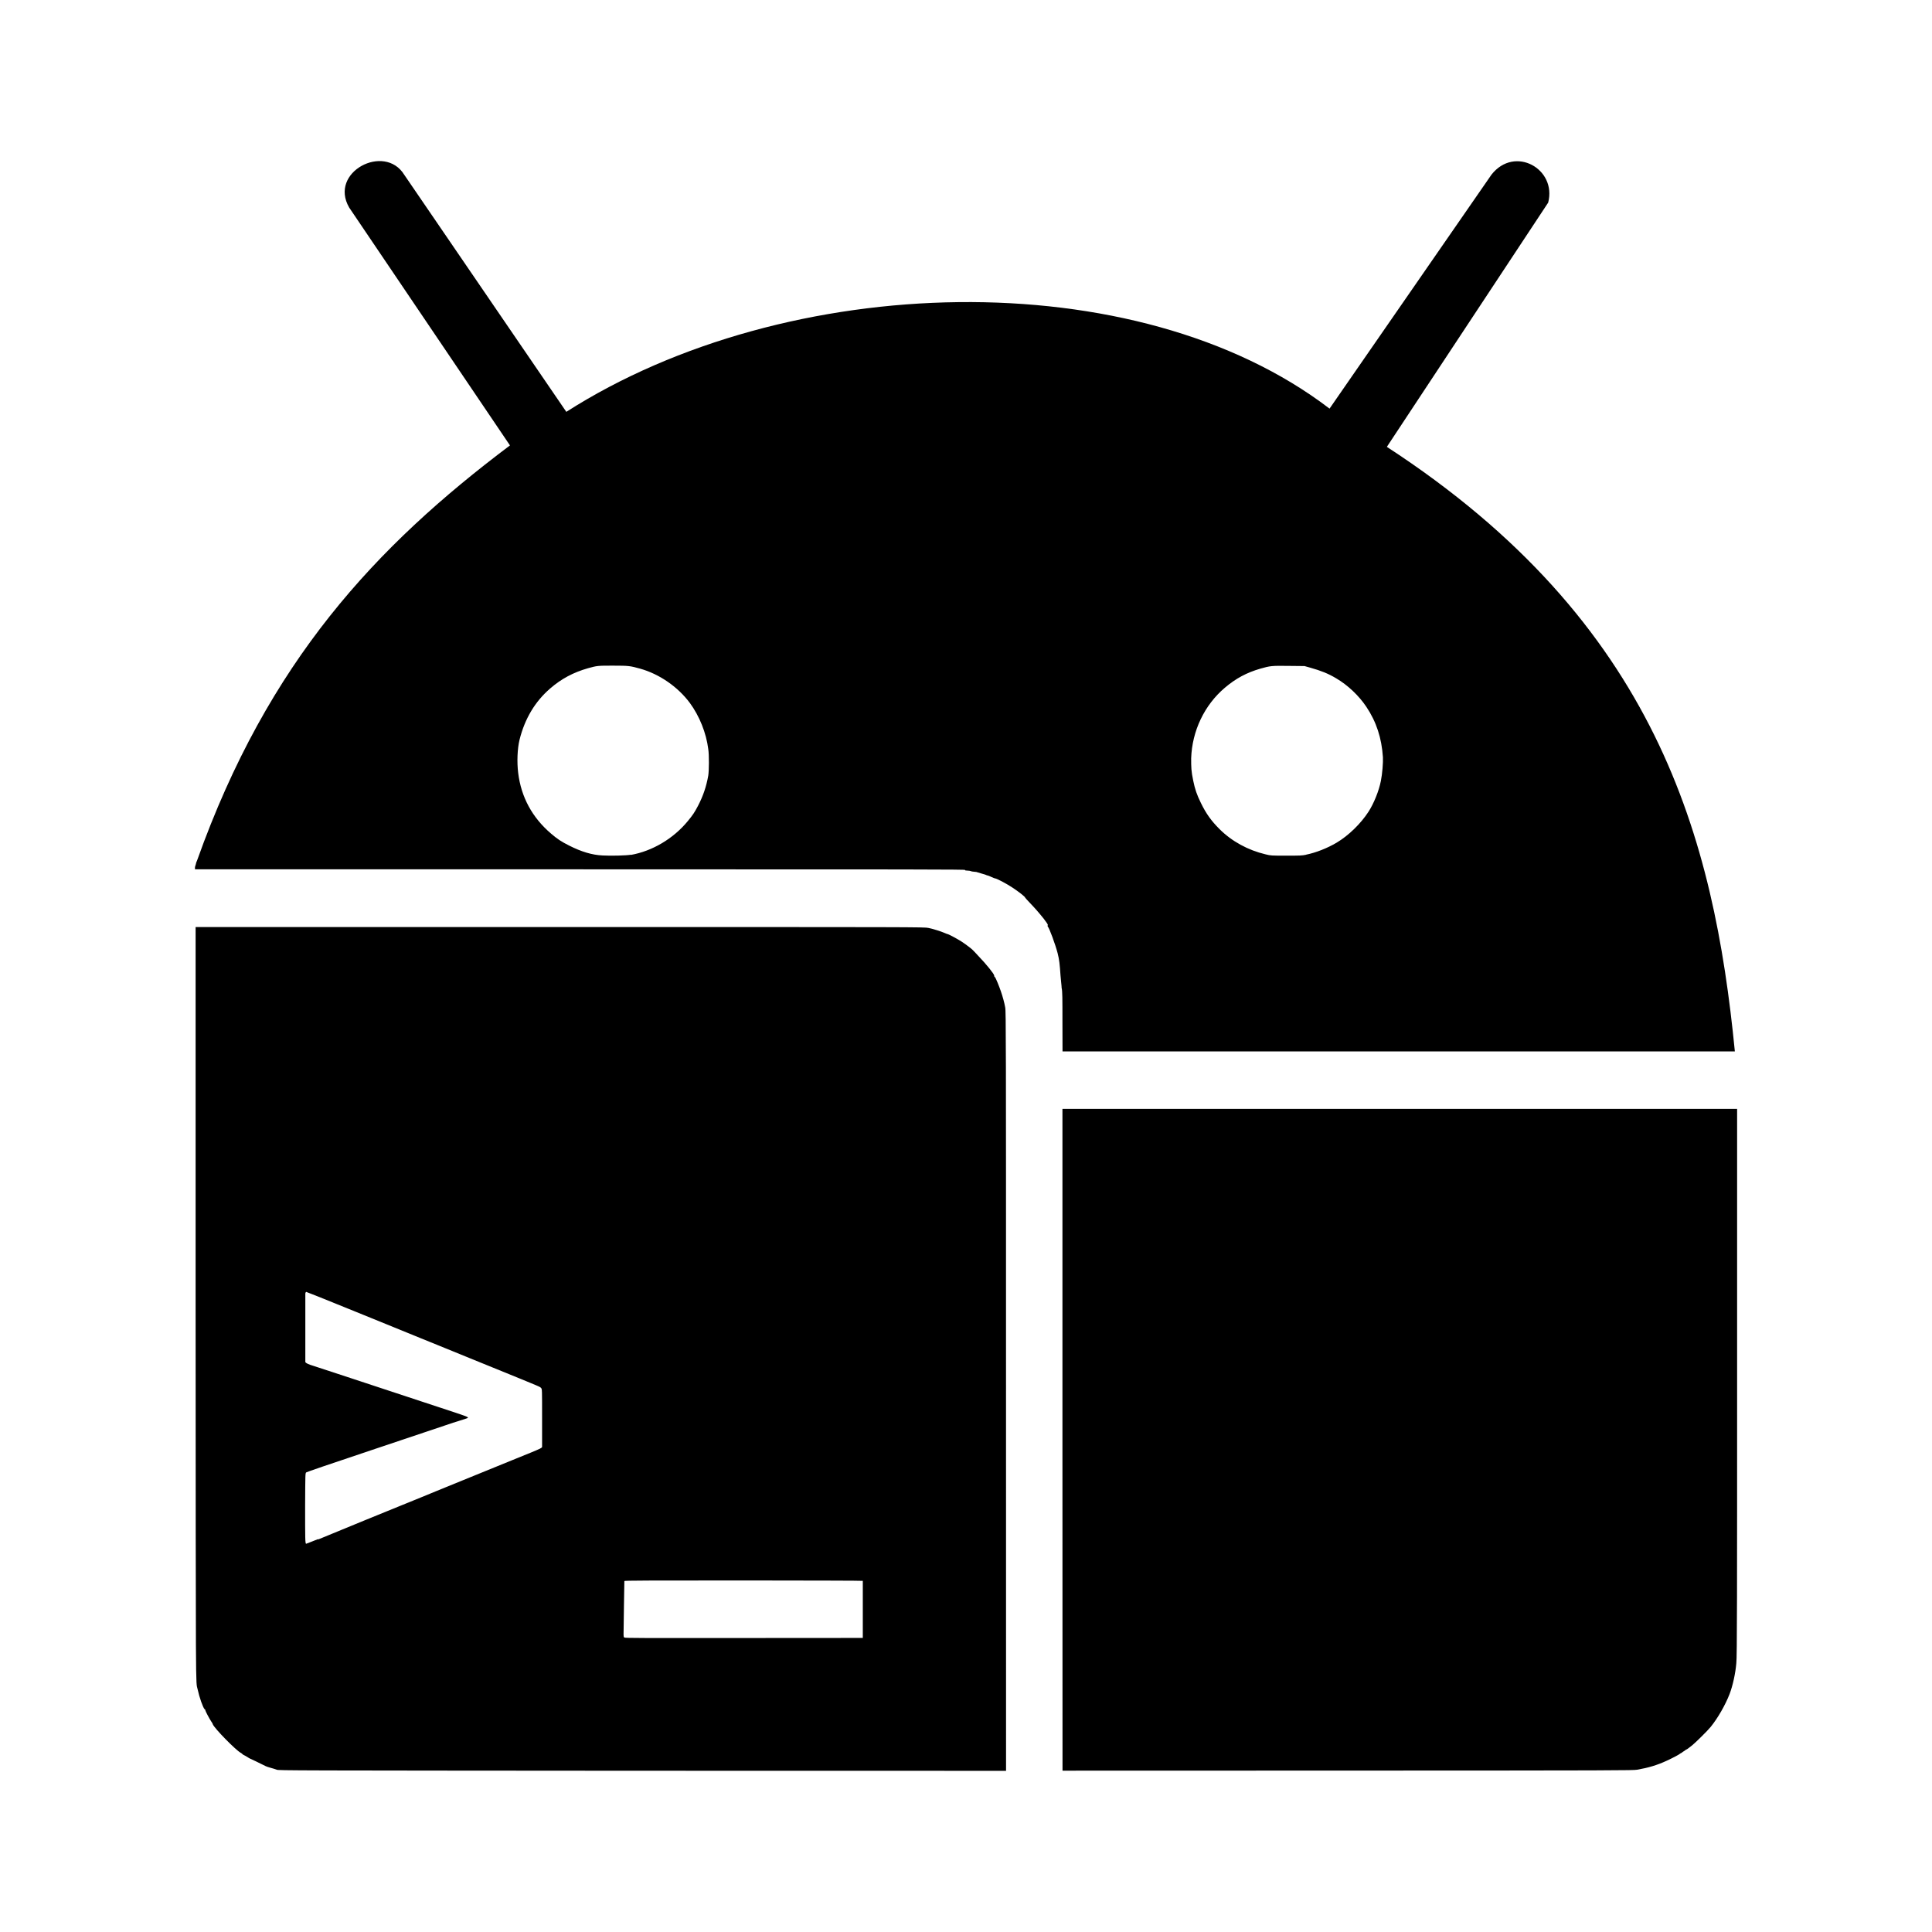 <?xml version="1.0" encoding="UTF-8"?>
<svg width="24" height="24" fill="none" version="1.1" viewBox="0 0 24 24" xmlns="http://www.w3.org/2000/svg">
 <path d="m7.978 21.997c-4.379-0.003-4.517-3e-3 -4.541-0.013-0.014-0.006-0.046-0.016-0.073-0.023-0.027-0.007-0.055-0.017-0.063-0.021-0.059-0.03-0.196-0.096-0.199-0.096 0 0-0.014-7e-3 -0.027-0.016-0.013-0.009-0.033-0.02-0.044-0.025-0.011-0.005-0.021-0.012-0.021-0.014 0-0.003-0.01-0.009-0.018-0.014-0.062-0.032-0.33-0.306-0.349-0.356 0-0.007-0.012-0.023-0.02-0.036-0.021-0.031-0.072-0.127-0.072-0.136 0-0.004 0-0.011-0.01-0.015-0.021-0.024-0.064-0.145-0.086-0.247-0.025-0.113-0.023 0.235-0.025-4.788v-4.681h4.524c4.486 0 4.524 8.9e-5 4.578 0.011 0.059 0.012 0.158 0.043 0.203 0.063 0.016 0.007 0.031 0.013 0.034 0.013 0.012 0 0.125 0.061 0.175 0.093 0.065 0.043 0.138 0.099 0.153 0.119 0.01 0.008 0.033 0.037 0.06 0.064 0.096 0.1 0.192 0.219 0.193 0.239 4e-4 0.007 0 0.016 0.01 0.02 0.01 0.011 0.053 0.117 0.073 0.176 0.022 0.063 0.044 0.143 0.054 0.201 0.01 0.042 0.01 0.476 0.01 4.445 1e-3 2.419 0 4.542 4e-4 4.718v0.32zm2.74-2.002c7e-4 -0.194-7e-4 -0.355 0-0.357 0-0.003-0.669-0.004-1.481-0.005-1.191 0-1.477 0.001-1.481 0.007 0 6e-3 -0.01 0.581-0.01 0.665 6e-4 0.016 0 0.033 0.01 0.037 0.01 0.007 0.217 0.007 1.484 0.006l1.478-0.001zm-6.764-0.872c0.076-0.031 0.211-0.086 0.299-0.123 0.089-0.036 0.218-0.089 0.287-0.118 0.069-0.029 0.264-0.108 0.432-0.176 0.169-0.068 0.368-0.15 0.443-0.181 0.075-0.031 0.222-0.091 0.326-0.133 0.233-0.095 0.477-0.194 0.621-0.253 0.06-0.025 0.161-0.066 0.224-0.091 0.124-0.051 0.143-0.06 0.148-0.073v-0.364c0-0.351 0-0.356-0.012-0.368-0.017-0.018 0.024-7.22e-4 -0.598-0.254-0.072-0.029-0.205-0.083-0.295-0.12-0.09-0.037-0.229-0.093-0.309-0.126-0.08-0.032-0.211-0.086-0.293-0.119-0.144-0.059-0.366-0.149-0.626-0.255-0.071-0.029-0.193-0.078-0.271-0.11-0.247-0.101-0.522-0.211-0.527-0.211 0 0-0.01 0.009-0.01 0.021 0 0.027 0 0.84-1e-4 0.852 0.01 0.013 0.035 0.027 0.109 0.049 0.036 0.011 0.243 0.079 0.46 0.151 0.408 0.135 1.103 0.365 1.312 0.433 0.066 0.022 0.125 0.043 0.131 0.048 0.011 0.009 0.011 0.009 5e-4 0.015-0.01 0.003-0.044 0.016-0.086 0.028-0.041 0.012-0.132 0.042-0.202 0.066-0.07 0.024-0.482 0.162-0.915 0.307-0.502 0.168-0.792 0.267-0.799 0.273-0.011 0.011-0.011 0.019-0.013 0.409 0 0.418-1e-4 0.477 0.013 0.477 0 0 0.07-0.026 0.146-0.057zm9.244-1.237v-4.111h8.381v3.401c0 2.508 0 3.424-0.01 3.486-0.01 0.123-0.044 0.279-0.084 0.383-0.053 0.137-0.148 0.301-0.234 0.407-0.036 0.045-0.186 0.193-0.229 0.228-0.048 0.039-0.069 0.053-0.075 0.054 0 1.23e-4 -0.01 0.005-0.016 0.011-0.01 6e-3 -0.013 0.011-0.016 0.011 0 0-0.011 0.005-0.016 0.011-0.01 6e-3 -0.013 0.011-0.017 0.011 0 0-0.01 0.004-0.013 0.008-0.01 0.01-0.091 0.053-0.17 0.089-0.112 0.052-0.226 0.086-0.361 0.109-0.055 0.009-0.226 0.01-3.598 0.011l-3.541 0.001zm0-5.196c0-0.288 0-0.379-0.01-0.417 0-0.027-0.01-0.097-0.014-0.156-0.01-0.145-0.015-0.193-0.036-0.277-0.028-0.108-0.104-0.314-0.121-0.328 0-0.004-0.01-0.012 0-0.019 0-0.01-0.01-0.026-0.051-0.08-0.066-0.082-0.113-0.135-0.179-0.204-0.028-0.029-0.051-0.055-0.052-0.058 0-0.012-0.088-0.079-0.158-0.125-0.069-0.046-0.188-0.109-0.214-0.114-0.01-0.001-0.03-0.01-0.05-0.019-0.02-0.009-0.041-0.018-0.046-0.018-0.01-8.4e-4 -0.012-3e-3 -0.015-0.005 0-0.002-0.029-0.01-0.057-0.018-0.029-0.008-0.056-0.016-0.06-0.018 0-0.002-0.021-0.004-0.036-0.005-0.015-9.93e-4 -0.033-0.004-0.039-0.008-0.01-0.003-0.025-6e-3 -0.041-6e-3 -0.023 0-0.031-0.002-0.031-0.008 0-0.007-0.535-0.008-4.783-0.008h-4.783v-0.023c0-0.013 0.01-0.033 0.012-0.045 0-0.012 0.011-0.032 0.015-0.044 0.881-2.472 2.221-3.902 3.886-5.154l-1.997-2.954c-0.258-0.443 0.44-0.803 0.683-0.409l2.014 2.946c2.74-1.751 7.088-1.87 9.481-0.04l2.012-2.907c0.288-0.366 0.813-0.072 0.704 0.348l-2.004 3.034c3.357 2.185 4.063 4.864 4.323 7.51h-8.352zm-5.361-2.07c0.266-0.047 0.528-0.202 0.707-0.42 0.064-0.078 0.084-0.108 0.127-0.19 0.063-0.121 0.103-0.238 0.127-0.374 0.01-0.057 0.012-0.259 0-0.332-0.025-0.199-0.109-0.409-0.228-0.571-0.149-0.201-0.379-0.36-0.619-0.427-0.122-0.034-0.142-0.037-0.332-0.037-0.191-4.855e-4 -0.203 7.563e-4 -0.315 0.032-0.182 0.052-0.329 0.13-0.469 0.251-0.188 0.162-0.316 0.376-0.381 0.637-0.027 0.11-0.034 0.275-0.017 0.413 0.037 0.3 0.174 0.554 0.41 0.755 0.076 0.065 0.125 0.098 0.223 0.147 0.152 0.077 0.285 0.117 0.416 0.123 0.109 0.006 0.294 0.001 0.35-0.009zm8.388-0.003c0.123-0.025 0.264-0.081 0.379-0.149 0.149-0.089 0.3-0.236 0.397-0.386 0.066-0.103 0.129-0.259 0.153-0.383 0.017-0.083 0.029-0.23 0.025-0.293-0.016-0.239-0.081-0.439-0.206-0.626-0.092-0.138-0.231-0.27-0.375-0.354-0.099-0.059-0.187-0.094-0.322-0.132l-0.071-0.02-0.192-0.002c-0.217-0.003-0.233-0.001-0.356 0.034-0.169 0.049-0.303 0.12-0.44 0.236-0.255 0.215-0.409 0.538-0.42 0.878 0 0.108 0 0.159 0.026 0.28 0.021 0.104 0.045 0.173 0.095 0.275 0.066 0.135 0.129 0.222 0.232 0.325 0.153 0.152 0.352 0.261 0.572 0.313 0.065 0.016 0.066 0.016 0.256 0.016 0.173 3.63e-4 0.196-6.49e-4 0.246-0.011z" fill="#000" stroke-width=".005"/>
</svg>
